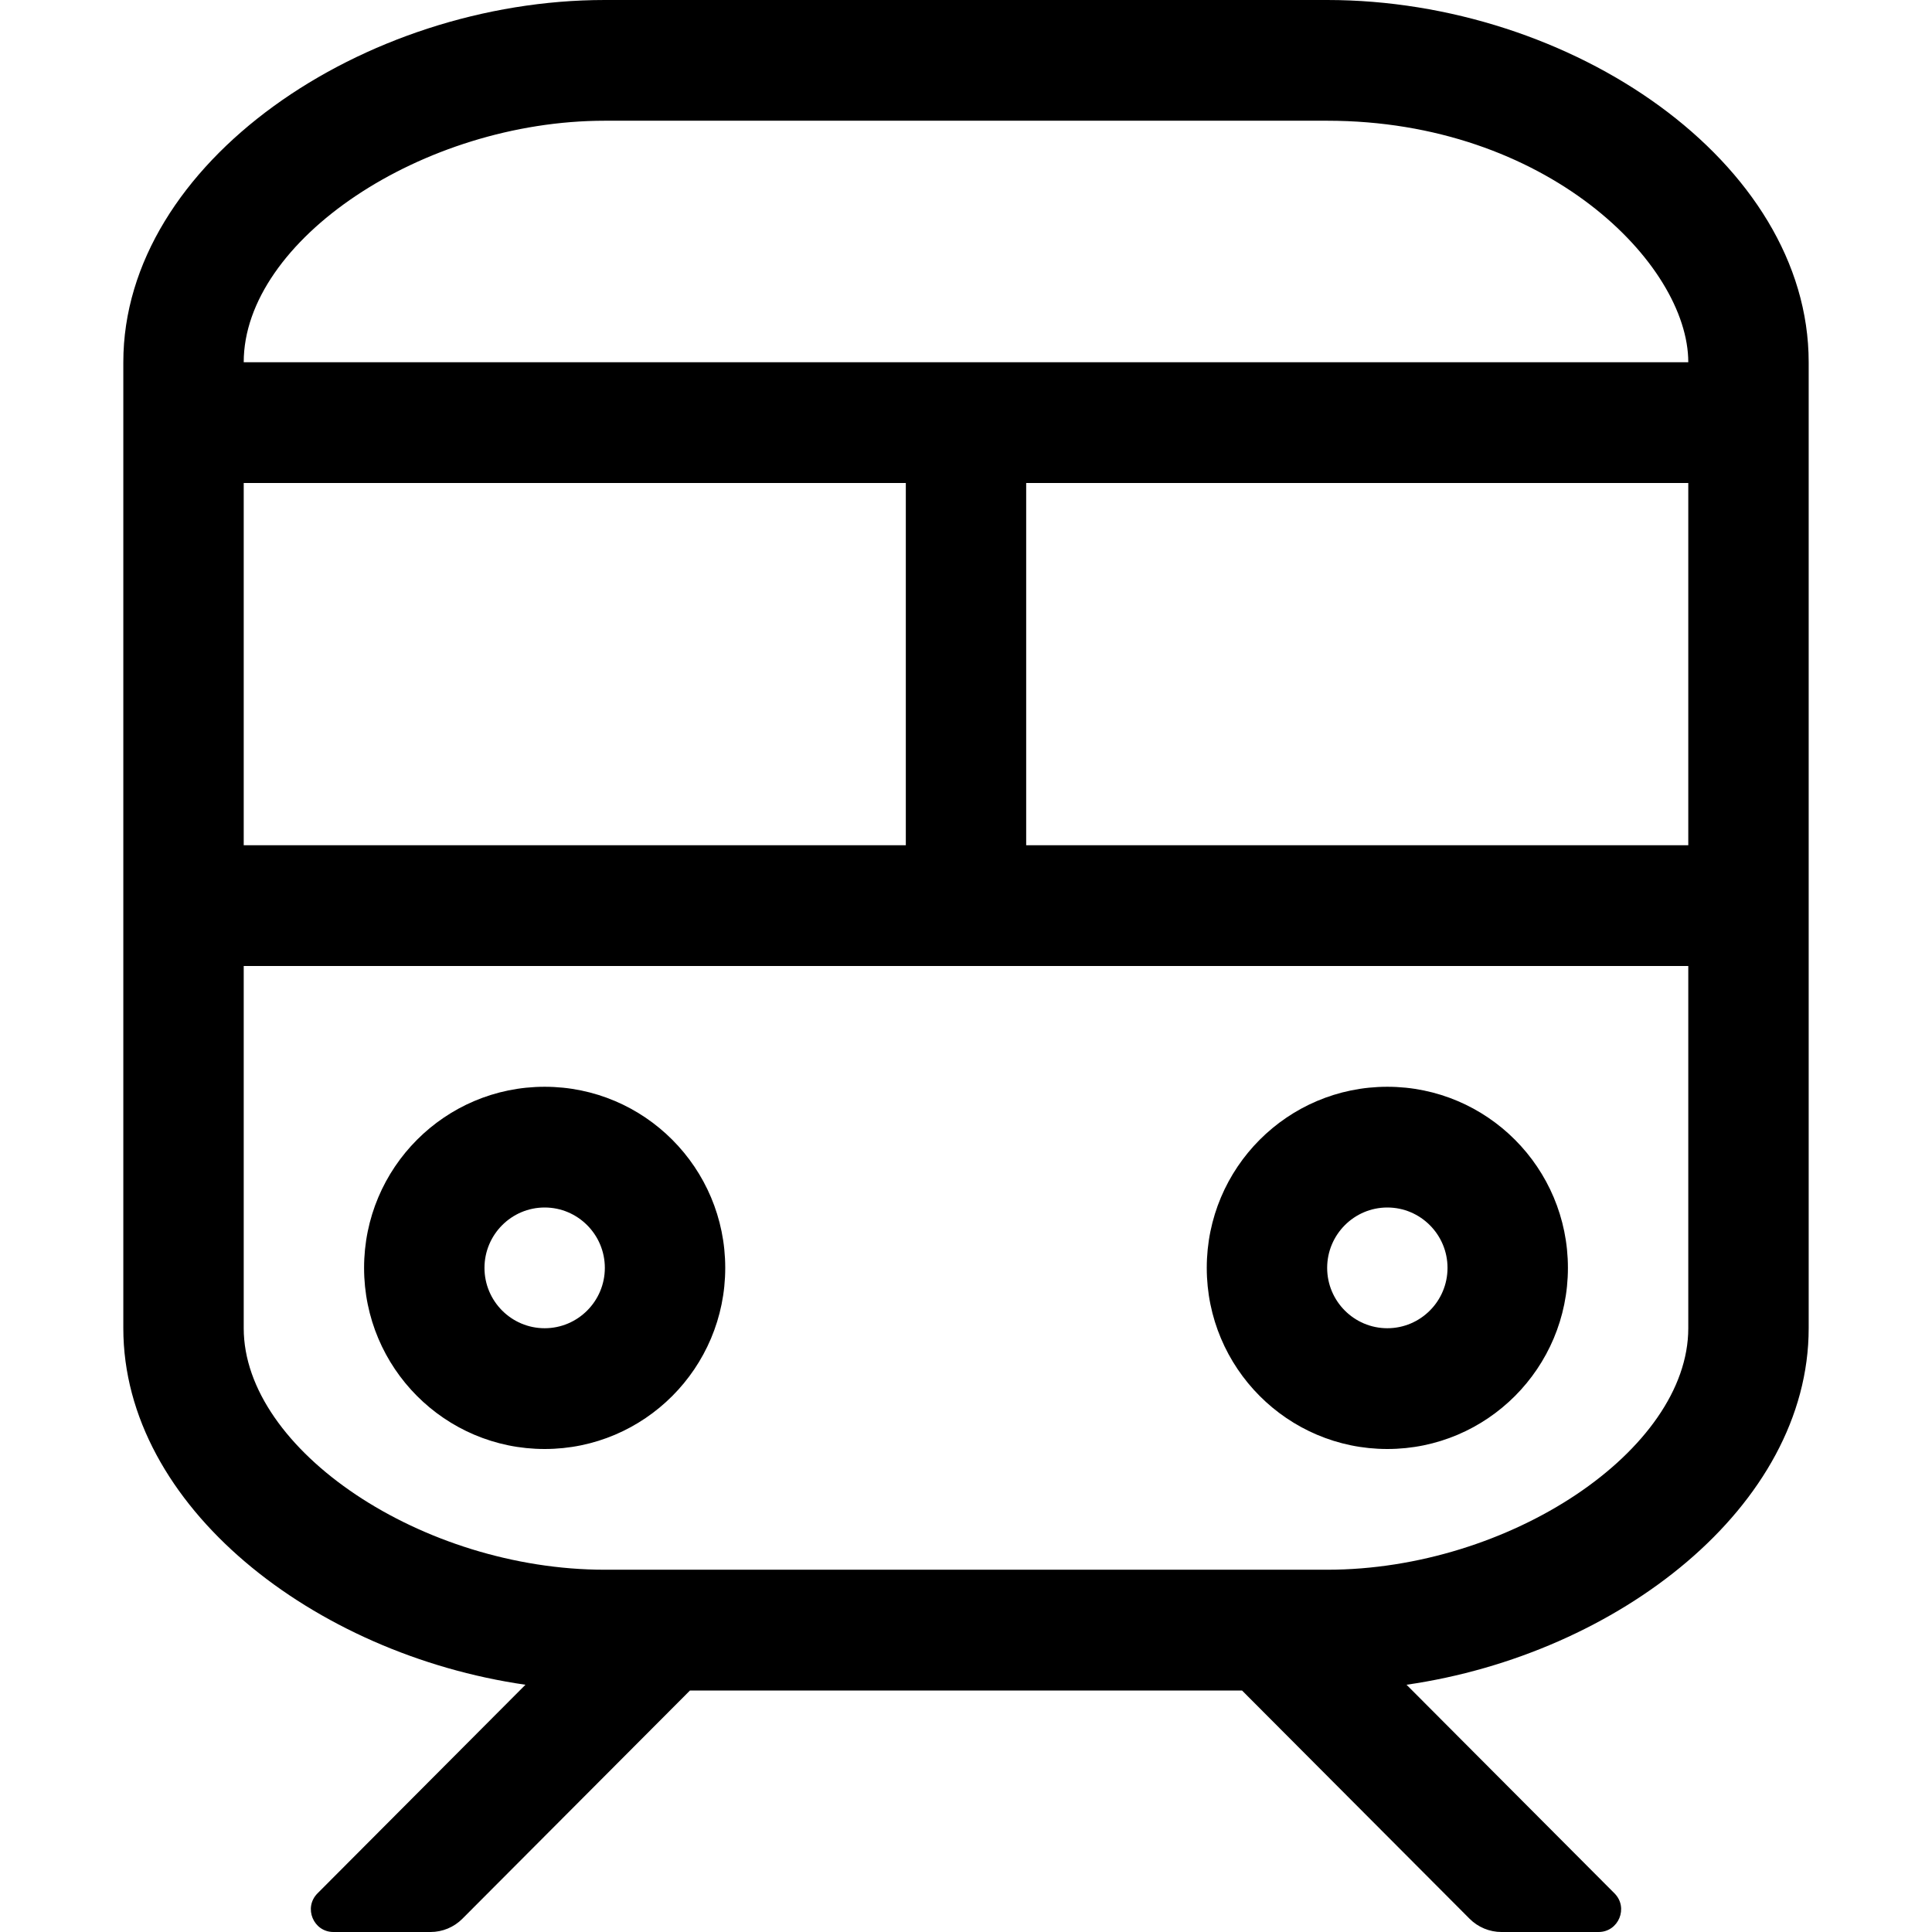 <svg width="47" height="47" viewBox="0 0 47 47" fill="none" xmlns="http://www.w3.org/2000/svg">
<path d="M13.25 35.25C15.676 35.25 17.643 33.277 17.643 30.844C17.643 28.41 15.676 26.438 13.25 26.438C10.824 26.438 8.857 28.41 8.857 30.844C8.857 33.277 10.824 35.25 13.25 35.25ZM13.25 29.375C14.057 29.375 14.714 30.034 14.714 30.844C14.714 31.654 14.057 32.312 13.25 32.312C12.443 32.312 11.786 31.654 11.786 30.844C11.786 30.034 12.443 29.375 13.25 29.375ZM33.75 35.25C36.176 35.25 38.143 33.277 38.143 30.844C38.143 28.41 36.176 26.438 33.75 26.438C31.324 26.438 29.357 28.41 29.357 30.844C29.357 33.277 31.324 35.25 33.75 35.25ZM33.75 29.375C34.557 29.375 35.214 30.034 35.214 30.844C35.214 31.654 34.557 32.312 33.75 32.312C32.943 32.312 32.286 31.654 32.286 30.844C32.286 30.034 32.943 29.375 33.75 29.375ZM32.286 0H14.714C8.857 0 3 3.946 3 8.812V32.312C3 36.642 7.636 40.243 12.783 40.985L7.724 46.06C7.378 46.407 7.623 47 8.112 47H10.473C10.764 47 11.044 46.884 11.249 46.677L16.785 41.125H30.215L35.75 46.677C35.956 46.884 36.236 47 36.527 47H38.888C39.377 47 39.622 46.407 39.276 46.06L34.217 40.985C39.364 40.243 44 36.642 44 32.312V8.812C44 3.946 38.234 0 32.286 0ZM5.929 11.75H22.036V20.562H5.929V11.75ZM41.071 32.312C41.071 35.277 36.72 38.187 32.286 38.187H14.714C10.28 38.187 5.929 35.277 5.929 32.312V23.5H41.071V32.312ZM41.071 20.562H24.964V11.75H41.071V20.562ZM5.929 8.812C5.929 5.848 10.28 2.937 14.714 2.937H32.286C37.615 2.937 41.071 6.415 41.071 8.812H5.929Z" fill="black"/>
</svg>
